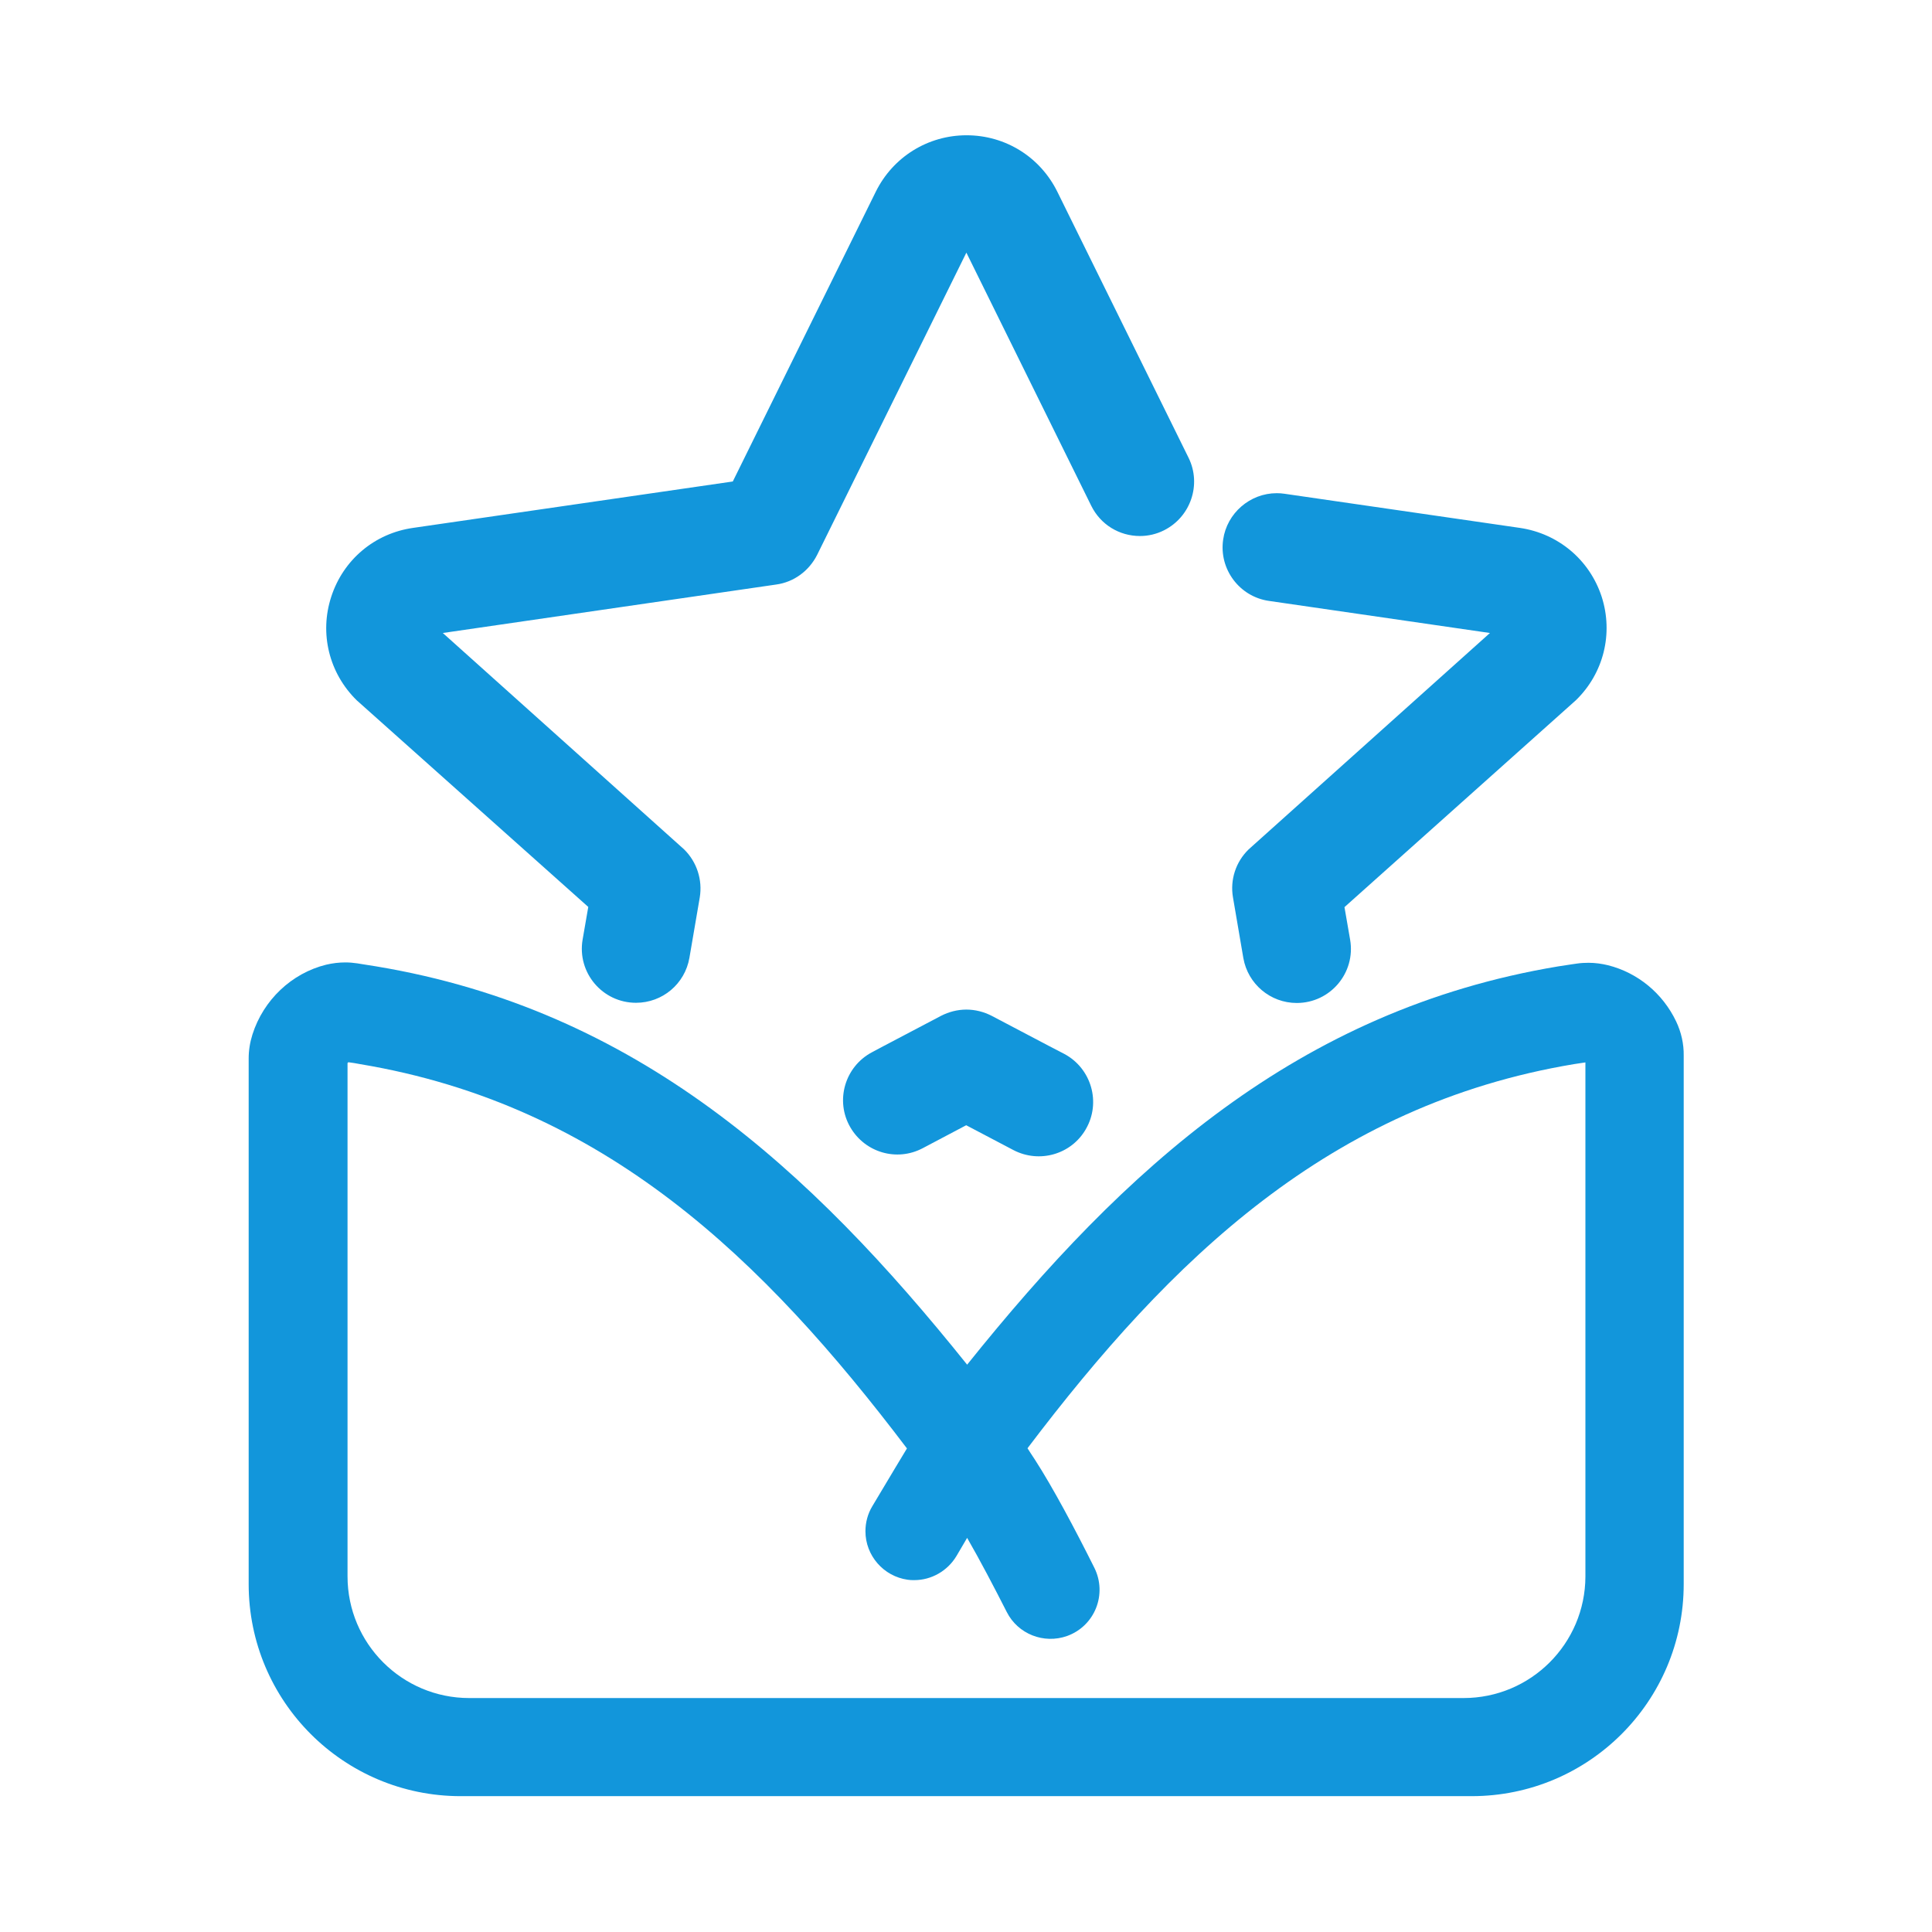 <?xml version="1.0" standalone="no"?><!DOCTYPE svg PUBLIC "-//W3C//DTD SVG 1.1//EN" "http://www.w3.org/Graphics/SVG/1.1/DTD/svg11.dtd"><svg t="1740102491724" class="icon" viewBox="0 0 1024 1024" version="1.1" xmlns="http://www.w3.org/2000/svg" p-id="18819" xmlns:xlink="http://www.w3.org/1999/xlink" width="200" height="200"><path d="M616.9 281.1c-4 2-8.3 3-12.7 3-11 0-20.9-6.1-25.8-16l-66.2-134.2-79.1 160.2c-4.3 8.5-12.3 14.4-21.6 15.7l-176.8 25.7 127.9 114.7c6.8 6.7 9.8 16.2 8.3 25.4l-5.5 32.1c-2.4 13.8-14.3 23.8-28.3 23.8-17.8 0-31.3-16-28.3-33.5l3-17.3-122.7-109.5c-14.7-14.4-19.9-35.5-13.5-55 6.4-19.6 23-33.5 43.3-36.4l169.5-24.6 75.8-153.6c9.1-18.4 27.6-29.9 48.1-29.9 20.6 0 39 11.5 48.1 29.9L630 242.7c6.9 14.1 1.1 31.3-13.1 38.4zM575.5 598.5c-7.7 13.4-24.6 18.2-38.3 11.1l-25.1-13.2-23.1 12.2c-13.7 7.2-30.5 2.3-38.3-11.1-8.2-14.1-2.9-32.2 11.5-39.8l6-3.2 30.6-16.1c4.1-2.1 8.7-3.3 13.4-3.3 4.7 0 9.3 1.2 13.4 3.3l30.6 16.1 7.9 4.1c14.4 7.7 19.6 25.8 11.4 39.9zM835.3 371.1L712.6 480.8l3 17.3c3 17.5-10.5 33.5-28.3 33.5-14 0-25.9-10.1-28.3-23.8l-5.5-32.2c-1.6-9.3 1.5-18.8 8.3-25.4l127.9-114.7-117.1-17c-15.6-2.2-26.6-16.8-24.3-32.5 2-14 14.2-24.6 28.4-24.6 1.4 0 2.8 0.1 4.1 0.3l124.8 18.1c20.3 3 36.9 16.9 43.3 36.4 6.3 19.5 1.1 40.6-13.6 54.9z" fill="#1296db" p-id="18820"></path><path d="M888.4 541.4c-7.1-14.9-20.3-25.8-36.1-29.8-3.3-0.8-6.8-1.3-10.3-1.3-2 0-4.1 0.1-6.1 0.4l-2.8 0.4c-2.4 0.4-4.8 0.7-7.2 1.1-138 23-230.1 107.3-313.3 211.1-83.2-103.8-175.2-188.1-313.2-211.1-3-0.5-5.9-0.9-8.8-1.4l-1.2-0.2c-2.1-0.3-4.2-0.5-6.3-0.5-3.4 0-6.8 0.4-10.2 1.2-18.3 4.5-33.3 18.7-39.1 37-1.3 4.1-2 8.4-2 12.7v278.6c0 62.1 50.3 112.4 112.4 112.4H780c62.1 0 112.4-50.3 112.4-112.4V559.5c0.1-6.2-1.3-12.4-4-18.1zM775.7 900h-527c-35.6 0-64.5-28.9-64.5-64.5V563.4c0.2-0.1 0.3-0.2 0.4-0.4 2.2 0.3 4.3 0.6 6.2 1 129.7 21.6 213.9 103.4 289.9 203.7-2.6 4.3-7.8 12.9-18.4 30.7-2.4 4-3.6 8.6-3.6 13.2 0 12.9 9.6 23.9 22.4 25.7 1.2 0.2 2.3 0.2 3.5 0.2 9.1 0 17.6-4.9 22.3-12.7 1.9-3.2 3.9-6.6 5.7-9.7 6.8 11.8 14.4 26.3 21 39.3 5.9 11.7 19.7 17.1 32 12.7 14.7-5.3 21.4-22.2 14.4-36.2-10.4-20.8-21.9-42.4-31.5-57.3-0.1-0.2-0.3-0.5-0.4-0.6-1.3-1.9-2.4-3.7-3.5-5.4 75.9-100.2 160.1-182 289.7-203.6l6-0.9v272.5c-0.1 35.5-28.9 64.4-64.6 64.4z" fill="#1296db" p-id="18821"></path></svg>